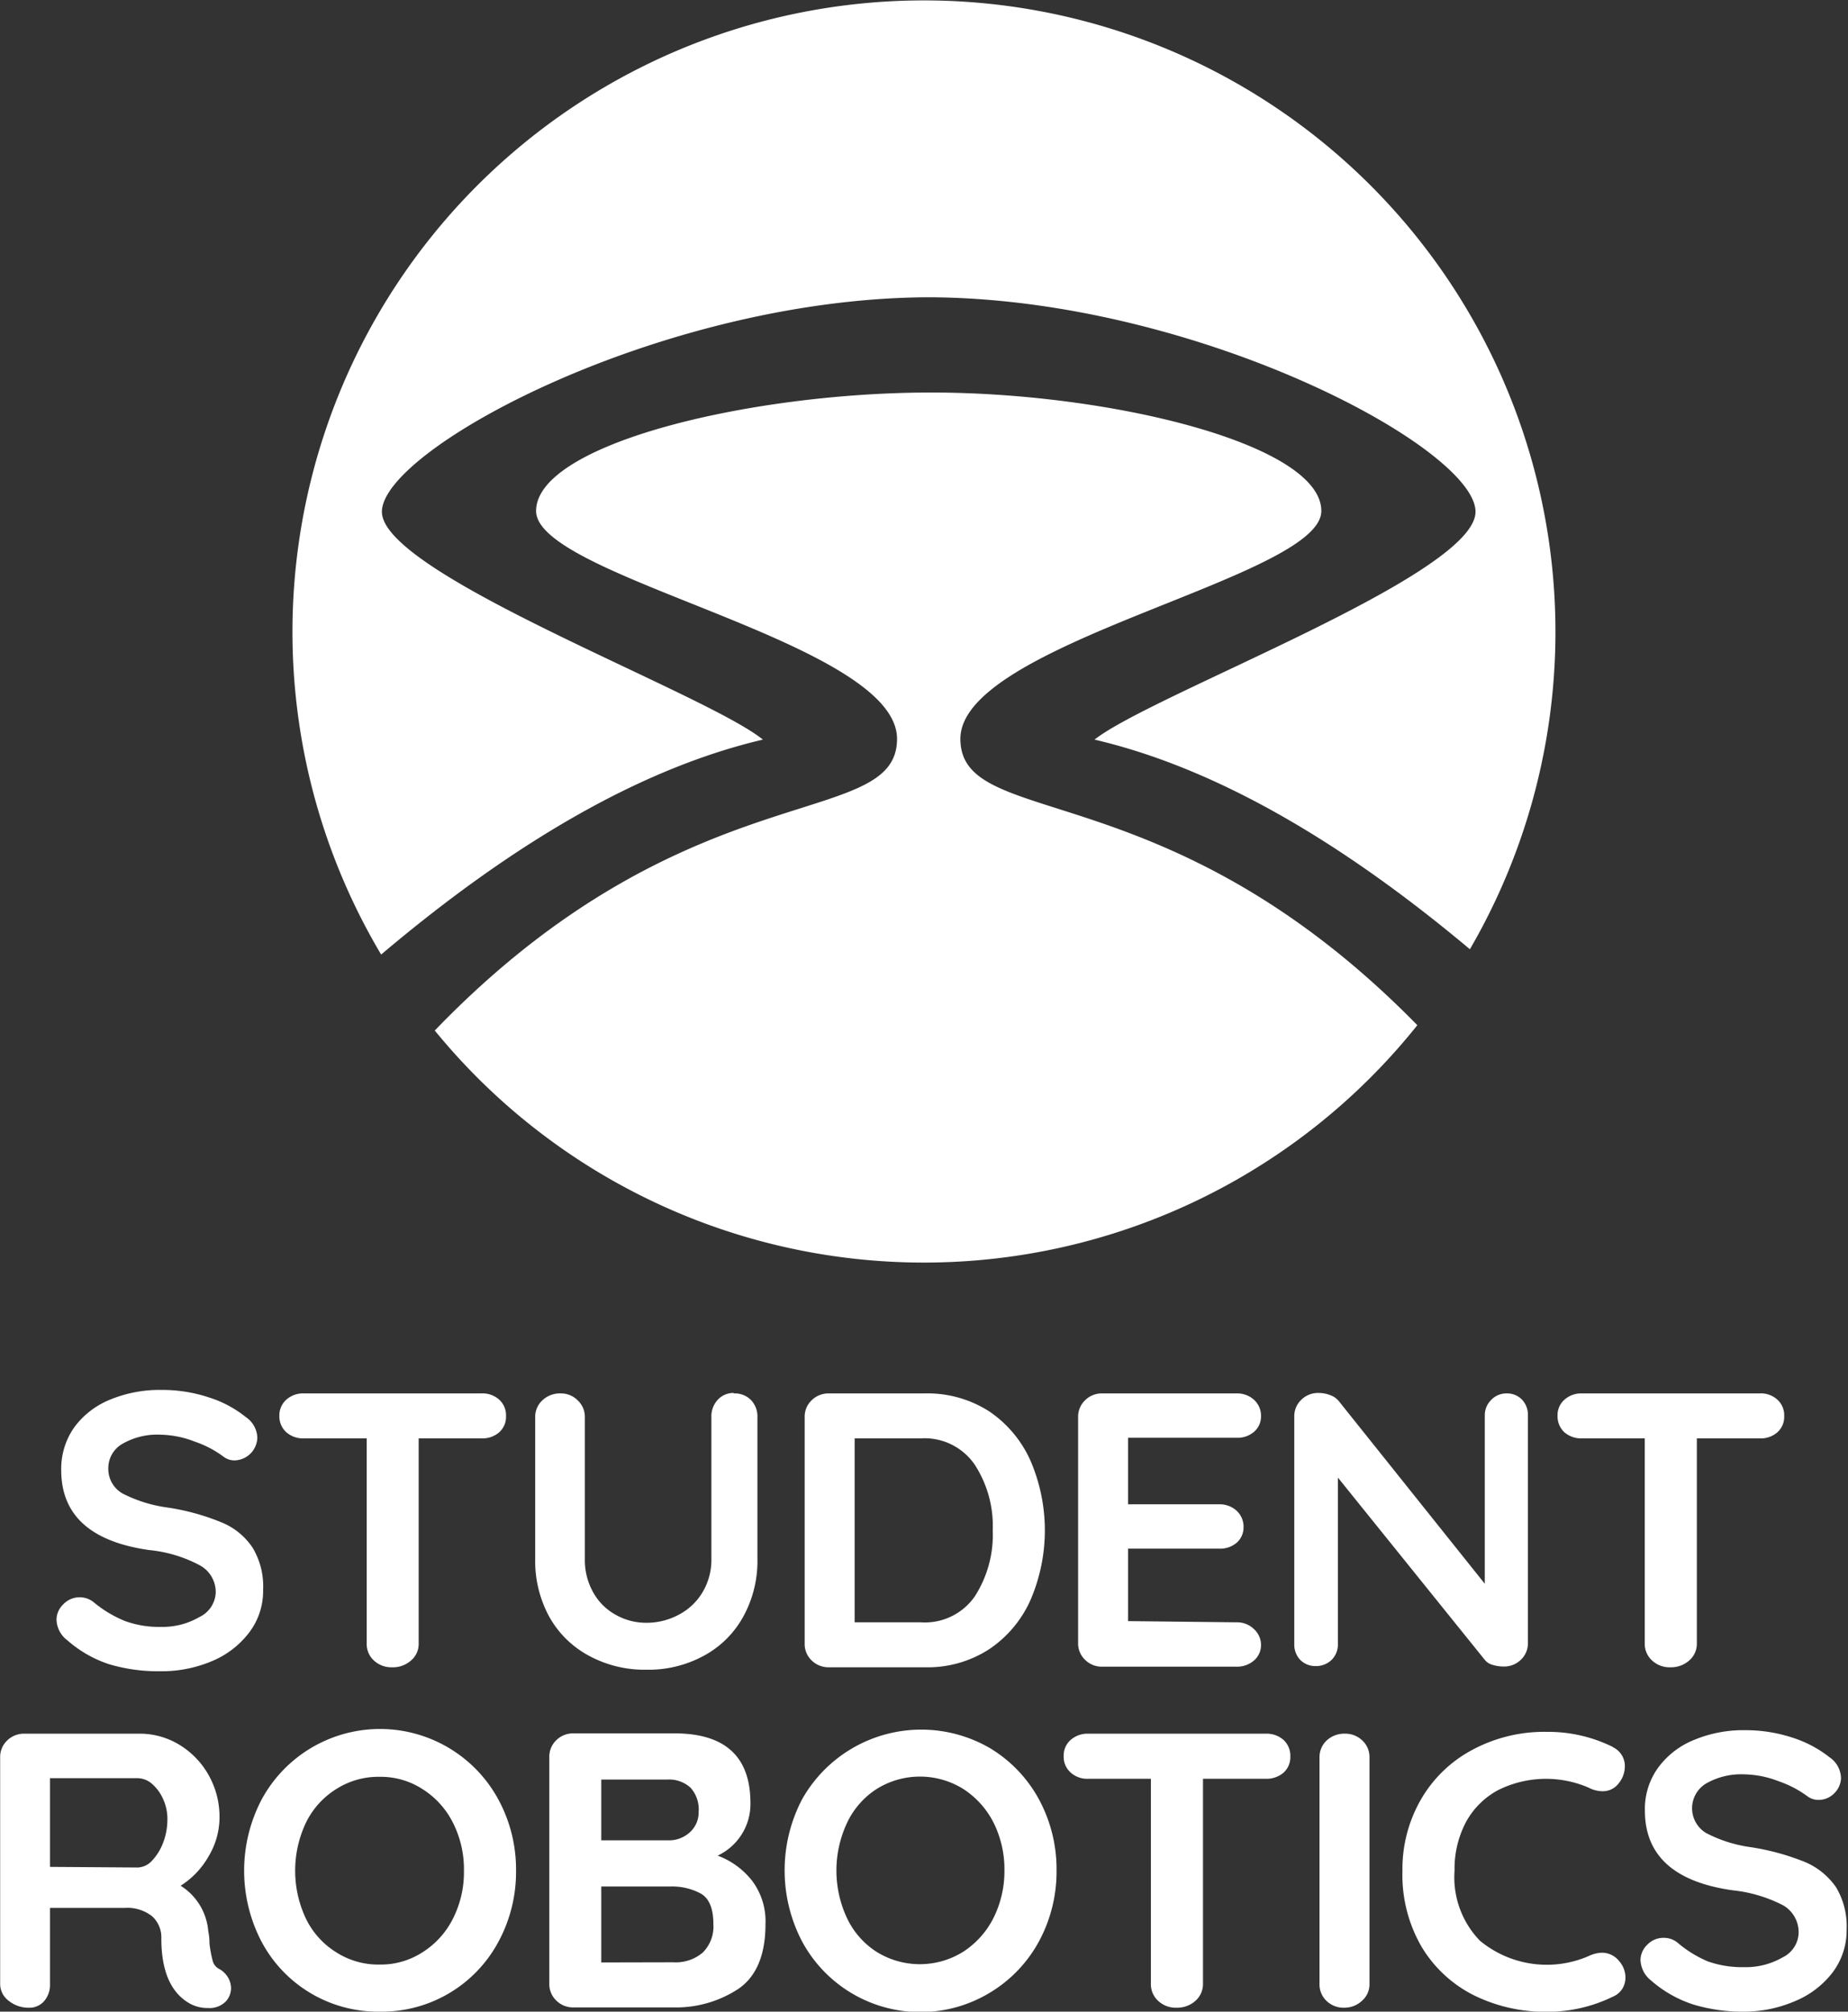 <svg xmlns="http://www.w3.org/2000/svg" width="121.65" height="132.43" viewBox="0 0 121.65 132.43">
  <rect x="0" y="0" width="121.65" height="132.43" fill="#333333" stroke="none"/>
  <defs>
    <style>
      .cls-1 {
        fill: #fff;
      }
    </style>
  </defs>
  <title>Front1</title>
  <g id="Front">
    <path id="STUDENT-ROBOTICS" class="cls-1" d="M670.87,162.53a11.28,11.28,0,0,1-3.38-.46,7.87,7.87,0,0,1-2.76-1.58,1.76,1.76,0,0,1-.71-1.36,1.41,1.41,0,0,1,.44-1,1.48,1.48,0,0,1,2-.15,7.73,7.73,0,0,0,2.06,1.24,6.46,6.46,0,0,0,2.37.39,4.82,4.82,0,0,0,2.54-.65,1.87,1.87,0,0,0,1.07-1.59,2,2,0,0,0-1.06-1.82,8.92,8.92,0,0,0-3.34-1q-5.77-.83-5.77-5.26a4.74,4.74,0,0,1,.86-2.82,5.49,5.49,0,0,1,2.38-1.83,8.53,8.53,0,0,1,3.34-.63,9.73,9.73,0,0,1,3.13.49,7.37,7.37,0,0,1,2.43,1.29,1.71,1.71,0,0,1,.77,1.36,1.54,1.54,0,0,1-1.5,1.5,1.18,1.18,0,0,1-.72-.24,6.87,6.87,0,0,0-1.91-1,6.43,6.43,0,0,0-2.2-.45,4.59,4.59,0,0,0-2.57.61,1.84,1.84,0,0,0-.91,1.58,1.86,1.86,0,0,0,.94,1.68,9.16,9.16,0,0,0,2.94.92,15.19,15.19,0,0,1,3.62,1,4.48,4.48,0,0,1,2,1.65,4.92,4.92,0,0,1,.69,2.77,4.5,4.5,0,0,1-.94,2.84,5.93,5.93,0,0,1-2.49,1.88A8.44,8.44,0,0,1,670.87,162.53ZM692,144.24a1.63,1.63,0,0,1,1.16.41,1.38,1.38,0,0,1,.45,1.08,1.36,1.36,0,0,1-.45,1.07,1.67,1.67,0,0,1-1.16.4h-4.14v13.5a1.42,1.42,0,0,1-.5,1.12,1.79,1.79,0,0,1-1.24.45,1.69,1.69,0,0,1-1.21-.45,1.46,1.46,0,0,1-.47-1.12V147.2h-4.14a1.66,1.66,0,0,1-1.16-.41,1.41,1.41,0,0,1-.45-1.08,1.38,1.38,0,0,1,.46-1.06,1.64,1.64,0,0,1,1.15-.41Zm16.63,0a1.49,1.49,0,0,1,1.11.44,1.56,1.56,0,0,1,.42,1.13v9.33a7.58,7.58,0,0,1-.93,3.79,6.45,6.45,0,0,1-2.58,2.57,7.6,7.6,0,0,1-3.79.93,7.68,7.68,0,0,1-3.81-.93,6.5,6.5,0,0,1-2.6-2.57,7.68,7.68,0,0,1-.92-3.79v-9.33a1.48,1.48,0,0,1,.48-1.12,1.68,1.68,0,0,1,1.21-.45,1.53,1.53,0,0,1,1.1.45,1.48,1.48,0,0,1,.48,1.12v9.33a4.33,4.33,0,0,0,.55,2.2,3.78,3.78,0,0,0,1.49,1.48,4.05,4.05,0,0,0,2,.52,4.46,4.46,0,0,0,2.12-.52,3.94,3.94,0,0,0,1.58-1.48,4.16,4.16,0,0,0,.59-2.2v-9.33a1.59,1.59,0,0,1,.4-1.13A1.38,1.38,0,0,1,708.58,144.21Zm12.54,0a7.53,7.53,0,0,1,4.26,1.19,7.71,7.71,0,0,1,2.71,3.25,11.6,11.6,0,0,1,0,9.15,7.63,7.63,0,0,1-2.71,3.24,7.45,7.45,0,0,1-4.26,1.2h-6.3a1.58,1.58,0,0,1-1.14-.45,1.49,1.49,0,0,1-.46-1.12V145.81a1.49,1.49,0,0,1,.46-1.12,1.58,1.58,0,0,1,1.14-.45Zm-.26,15.07a4,4,0,0,0,3.56-1.71,7.49,7.49,0,0,0,1.18-4.35,7.41,7.41,0,0,0-1.2-4.34,4,4,0,0,0-3.54-1.71h-4.35v12.11Zm20.79,0a1.58,1.58,0,0,1,1.15.45,1.41,1.41,0,0,1,.46,1,1.34,1.34,0,0,1-.46,1.06,1.69,1.69,0,0,1-1.15.41h-8.83a1.56,1.56,0,0,1-1.14-.45,1.49,1.49,0,0,1-.46-1.12V145.81a1.49,1.49,0,0,1,.46-1.12,1.56,1.56,0,0,1,1.14-.45h8.83a1.65,1.65,0,0,1,1.15.42,1.43,1.43,0,0,1,.46,1.1,1.33,1.33,0,0,1-.45,1,1.65,1.65,0,0,1-1.16.4h-7.14v4.38h6a1.64,1.64,0,0,1,1.14.42,1.43,1.43,0,0,1,.46,1.1,1.34,1.34,0,0,1-.44,1,1.67,1.67,0,0,1-1.16.4h-6v4.77Zm17.79-15.07a1.36,1.36,0,0,1,1,.41,1.44,1.44,0,0,1,.39,1v15a1.49,1.49,0,0,1-.46,1.12,1.58,1.58,0,0,1-1.14.45,2.58,2.58,0,0,1-.73-.11,1,1,0,0,1-.51-.33l-9.67-12v11a1.41,1.41,0,0,1-.41,1,1.47,1.47,0,0,1-1.07.41,1.39,1.39,0,0,1-1-.41,1.44,1.44,0,0,1-.39-1v-15a1.49,1.49,0,0,1,.46-1.12,1.56,1.56,0,0,1,1.14-.45,2.08,2.08,0,0,1,.78.15,1.26,1.26,0,0,1,.57.41l9.59,12V145.68a1.41,1.41,0,0,1,.41-1A1.38,1.38,0,0,1,759.44,144.24Zm16.65,0a1.6,1.6,0,0,1,1.16.41,1.38,1.38,0,0,1,.45,1.08,1.36,1.36,0,0,1-.45,1.07,1.64,1.64,0,0,1-1.16.4H772v13.5a1.45,1.45,0,0,1-.5,1.12,1.8,1.8,0,0,1-1.24.45,1.68,1.68,0,0,1-1.21-.45,1.47,1.47,0,0,1-.48-1.12V147.2h-4.14a1.68,1.68,0,0,1-1.16-.41,1.44,1.44,0,0,1-.44-1.08,1.34,1.34,0,0,1,.46-1.06,1.63,1.63,0,0,1,1.14-.41ZM674.77,182.15a1.55,1.55,0,0,1,.54.54,1.41,1.41,0,0,1,.2.7,1.32,1.32,0,0,1-.32.85,1.5,1.5,0,0,1-1.21.46,2.4,2.4,0,0,1-1.16-.28c-1.27-.7-1.9-2.14-1.9-4.3a1.86,1.86,0,0,0-.62-1.47,2.63,2.63,0,0,0-1.78-.54h-4.93v5a1.63,1.63,0,0,1-.38,1.13,1.27,1.27,0,0,1-1,.44,2.06,2.06,0,0,1-1.33-.45,1.38,1.38,0,0,1-.57-1.12v-14.9a1.5,1.5,0,0,1,.46-1.12,1.58,1.58,0,0,1,1.15-.45h7.59a5,5,0,0,1,2.58.72,5.45,5.45,0,0,1,1.94,2,5.59,5.59,0,0,1,.72,2.83,5,5,0,0,1-.71,2.51,5.5,5.5,0,0,1-1.85,1.95,3.9,3.9,0,0,1,1.82,3,3.68,3.68,0,0,1,.08.8,8,8,0,0,0,.21,1.14A.84.84,0,0,0,674.77,182.15Zm-5.4-6.7a1.33,1.33,0,0,0,.92-.43,3.51,3.51,0,0,0,.74-1.18,4.31,4.31,0,0,0,.29-1.58,3.12,3.12,0,0,0-.29-1.33,2.8,2.8,0,0,0-.74-1,1.47,1.47,0,0,0-.92-.36h-5.78v5.84Zm24.9.21a9.66,9.66,0,0,1-1.16,4.68,8.71,8.71,0,0,1-7.8,4.6,8.68,8.68,0,0,1-7.79-4.6,10.1,10.1,0,0,1,0-9.36,8.86,8.86,0,0,1,15.59,0A9.66,9.66,0,0,1,694.27,175.66Zm-3.43,0a6.77,6.77,0,0,0-.71-3.13,5.56,5.56,0,0,0-2-2.23,5.07,5.07,0,0,0-2.84-.82,5.14,5.14,0,0,0-2.86.81,5.36,5.36,0,0,0-2,2.23,7.39,7.39,0,0,0,0,6.28,5.36,5.36,0,0,0,2,2.23,5.14,5.14,0,0,0,2.86.81,5.07,5.07,0,0,0,2.84-.82,5.56,5.56,0,0,0,2-2.23A6.77,6.77,0,0,0,690.84,175.66Zm16.68-1a5.18,5.18,0,0,1,2.28,1.65,4.44,4.44,0,0,1,.89,2.86q0,3.06-1.8,4.28a7.46,7.46,0,0,1-4.26,1.21h-6.57a1.56,1.56,0,0,1-1.14-.45,1.5,1.5,0,0,1-.46-1.12v-14.9a1.5,1.5,0,0,1,.46-1.12,1.56,1.56,0,0,1,1.14-.45h6.64q5,0,5,4.59a3.74,3.74,0,0,1-.57,2.05A3.79,3.79,0,0,1,707.52,174.68Zm-1.23-2.88a2.12,2.12,0,0,0-.54-1.59,2.1,2.1,0,0,0-1.52-.53h-4.35v4h4.43a2,2,0,0,0,1.38-.51A1.75,1.75,0,0,0,706.29,171.8Zm-1.66,9.91a2.73,2.73,0,0,0,1.93-.64,2.42,2.42,0,0,0,.7-1.88c0-1-.27-1.68-.82-2a4,4,0,0,0-2-.47h-4.56v5Zm25.22-6.05a9.66,9.66,0,0,1-1.16,4.68,8.86,8.86,0,0,1-3.21,3.36,8.84,8.84,0,0,1-12.38-3.36,10.1,10.1,0,0,1,0-9.36,9,9,0,0,1,12.38-3.36,8.86,8.86,0,0,1,3.21,3.36A9.66,9.66,0,0,1,729.85,175.66Zm-3.43,0a6.89,6.89,0,0,0-.71-3.13,5.71,5.71,0,0,0-2-2.23,5.39,5.39,0,0,0-5.7,0,5.36,5.36,0,0,0-1.95,2.23,7.39,7.39,0,0,0,0,6.28A5.36,5.36,0,0,0,718,181a5.39,5.39,0,0,0,5.7,0,5.71,5.71,0,0,0,2-2.23A6.89,6.89,0,0,0,726.42,175.66Zm17.21-9a1.68,1.68,0,0,1,1.16.41,1.42,1.42,0,0,1,.45,1.09,1.37,1.37,0,0,1-.45,1.07,1.72,1.72,0,0,1-1.16.4h-4.14v13.5a1.47,1.47,0,0,1-.5,1.12,1.79,1.79,0,0,1-1.24.45,1.69,1.69,0,0,1-1.21-.45,1.48,1.48,0,0,1-.48-1.12v-13.5h-4.13a1.62,1.62,0,0,1-1.16-.42,1.38,1.38,0,0,1-.45-1.08,1.36,1.36,0,0,1,.46-1.06,1.69,1.69,0,0,1,1.15-.41Zm6.82,16.47a1.43,1.43,0,0,1-.5,1.12,1.68,1.68,0,0,1-1.16.45,1.61,1.61,0,0,1-1.17-.45,1.5,1.5,0,0,1-.46-1.12v-14.9a1.51,1.51,0,0,1,.47-1.12,1.7,1.7,0,0,1,1.22-.45,1.6,1.6,0,0,1,1.13.45,1.47,1.47,0,0,1,.47,1.12Zm16-15.59a1.37,1.37,0,0,1,.81,1.31,1.76,1.76,0,0,1-.39,1.06,1.31,1.31,0,0,1-1.08.54,2,2,0,0,1-.9-.23,7.06,7.06,0,0,0-6,.17,5.22,5.22,0,0,0-2.11,2.13,6.61,6.61,0,0,0-.73,3.16,6,6,0,0,0,1.67,4.61,6.91,6.91,0,0,0,7.18,1,2.15,2.15,0,0,1,.84-.21,1.44,1.44,0,0,1,1.16.57,1.63,1.63,0,0,1,.4,1.06,1.42,1.42,0,0,1-.21.75,1.34,1.34,0,0,1-.61.51,9.83,9.83,0,0,1-4.37,1,10.62,10.62,0,0,1-4.75-1.07,8.4,8.4,0,0,1-3.45-3.16,9.41,9.41,0,0,1-1.29-5.05,9.16,9.16,0,0,1,1.23-4.72,8.53,8.53,0,0,1,3.38-3.25,10,10,0,0,1,4.88-1.18A9.59,9.59,0,0,1,766.48,167.52Zm8.69,17.42a11.2,11.2,0,0,1-3.37-.47A7.88,7.88,0,0,1,769,182.9a1.81,1.81,0,0,1-.71-1.37,1.43,1.43,0,0,1,.45-1,1.47,1.47,0,0,1,1.08-.45,1.43,1.43,0,0,1,.9.31,7.68,7.68,0,0,0,2,1.24,6.77,6.77,0,0,0,2.37.38,4.85,4.85,0,0,0,2.55-.64,1.86,1.86,0,0,0,1.06-1.6,2.05,2.05,0,0,0-1-1.82,9.37,9.37,0,0,0-3.35-1q-5.77-.82-5.77-5.25a4.63,4.63,0,0,1,.87-2.82,5.46,5.46,0,0,1,2.37-1.83,8.41,8.41,0,0,1,3.35-.64,9.9,9.9,0,0,1,3.12.49,7.71,7.71,0,0,1,2.44,1.29,1.71,1.71,0,0,1,.76,1.37,1.46,1.46,0,0,1-.44,1A1.44,1.44,0,0,1,780,171a1.2,1.2,0,0,1-.71-.23,7,7,0,0,0-1.91-1,6.48,6.48,0,0,0-2.2-.45,4.65,4.65,0,0,0-2.57.6,1.9,1.9,0,0,0,0,3.26,8.9,8.9,0,0,0,2.93.93,16,16,0,0,1,3.63,1,4.72,4.72,0,0,1,2,1.65,5,5,0,0,1,.69,2.77,4.6,4.6,0,0,1-.94,2.85,6,6,0,0,1-2.49,1.88A8.48,8.48,0,0,1,775.17,184.94Z" transform="translate(-660.3 -52.51)"/>
    <path id="Combined-Shape" class="cls-1" d="M753.6,120a41.57,41.57,0,0,1-64.68.35c16.66-17.28,30.43-13.07,30.43-19.2,0-6.39-23.76-10.6-23.76-15s14-7.77,25.84-7.8,25.85,3.39,25.85,7.8-23.76,8.64-23.76,15c0,6.09,13.58,2,30.08,18.85Zm3.46-5q-13.27-11.13-24.71-13.8c3.79-3,25.08-10.81,25.08-15s-18.31-14-35.84-14.12h-.31c-17.53.12-35.84,10-35.84,14.12s21.29,11.92,25.08,15q-11.62,2.72-25.13,14.15a41.57,41.57,0,1,1,71.67-.35Z" transform="translate(-660.3 -52.51)"/>
  </g>
</svg>
